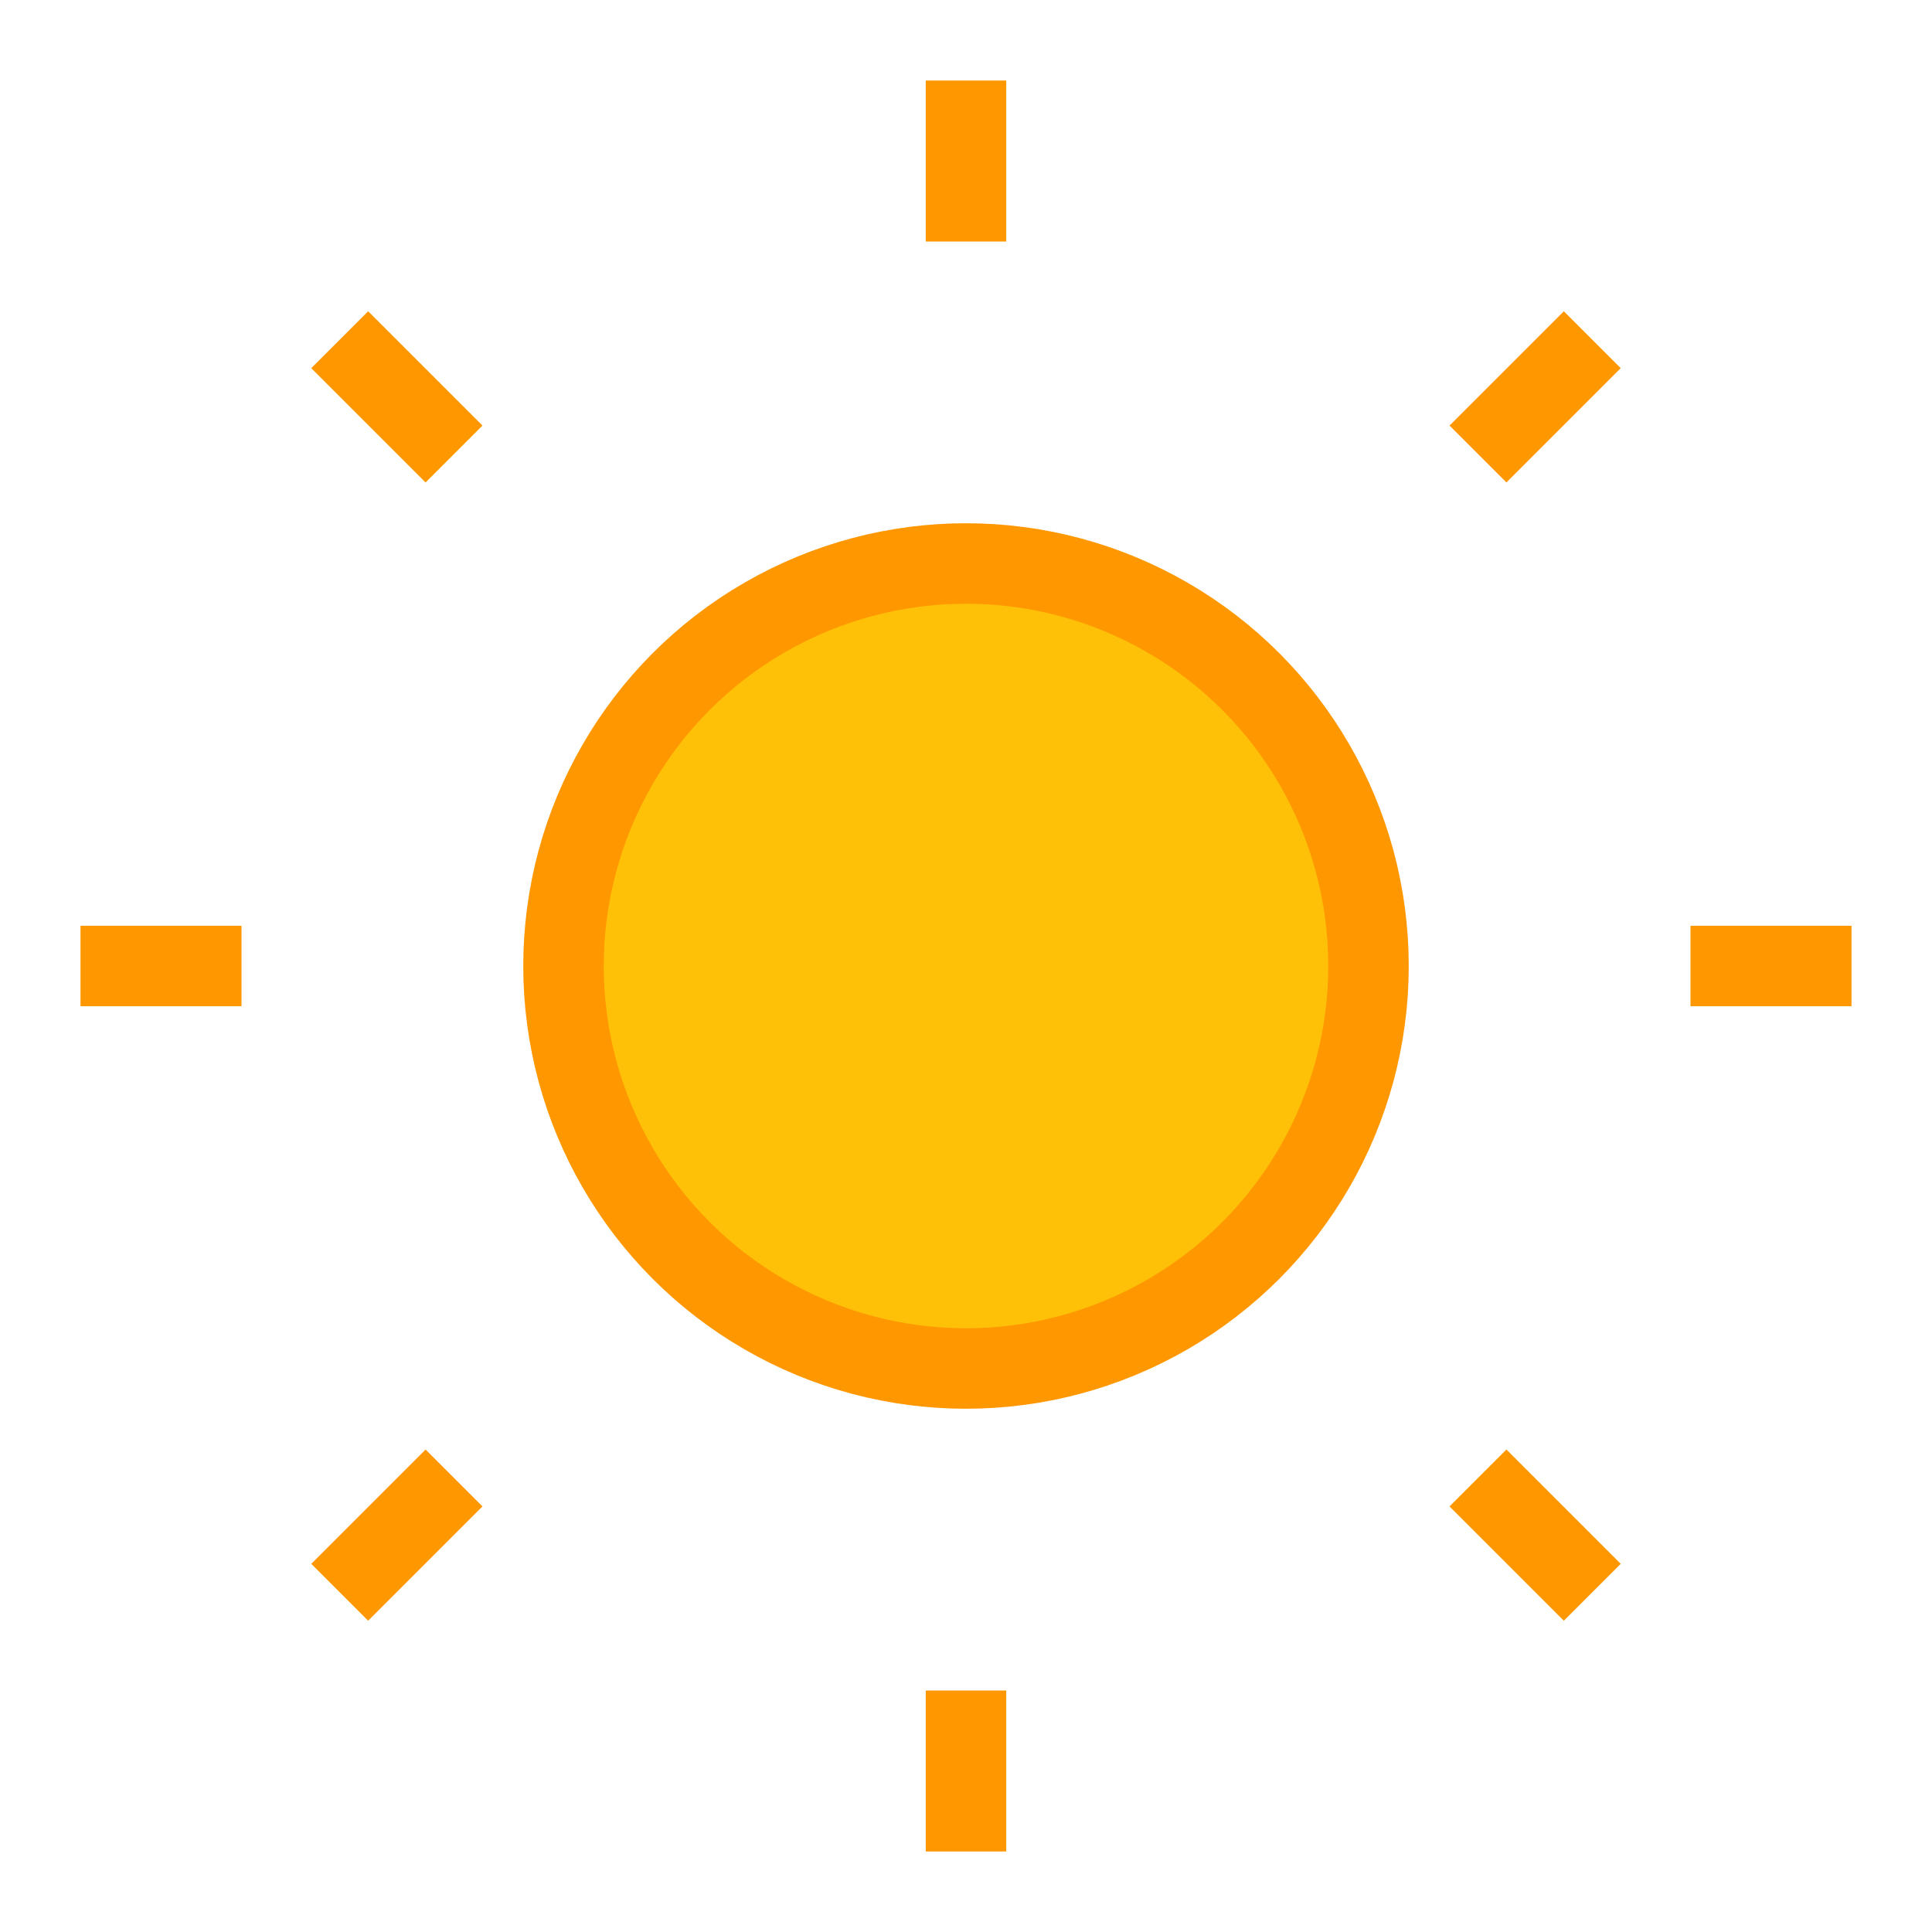 <svg width="24" height="24" viewBox="0 0 24 24" fill="none" xmlns="http://www.w3.org/2000/svg">
  <circle 
    cx="12" 
    cy="12" 
    r="5" 
    stroke="#FF9800"
    strokeWidth="2"
    fill="#FFC107"
  />
  <path 
    d="M12 1v2M12 21v2M4.22 4.22l1.42 1.42M18.36 18.36l1.42 1.42M1 12h2M21 12h2M4.22 19.78l1.42-1.42M18.36 5.64l1.42-1.42"
    stroke="#FF9800"
    strokeWidth="2"
    strokeLinecap="round"
  />
</svg> 